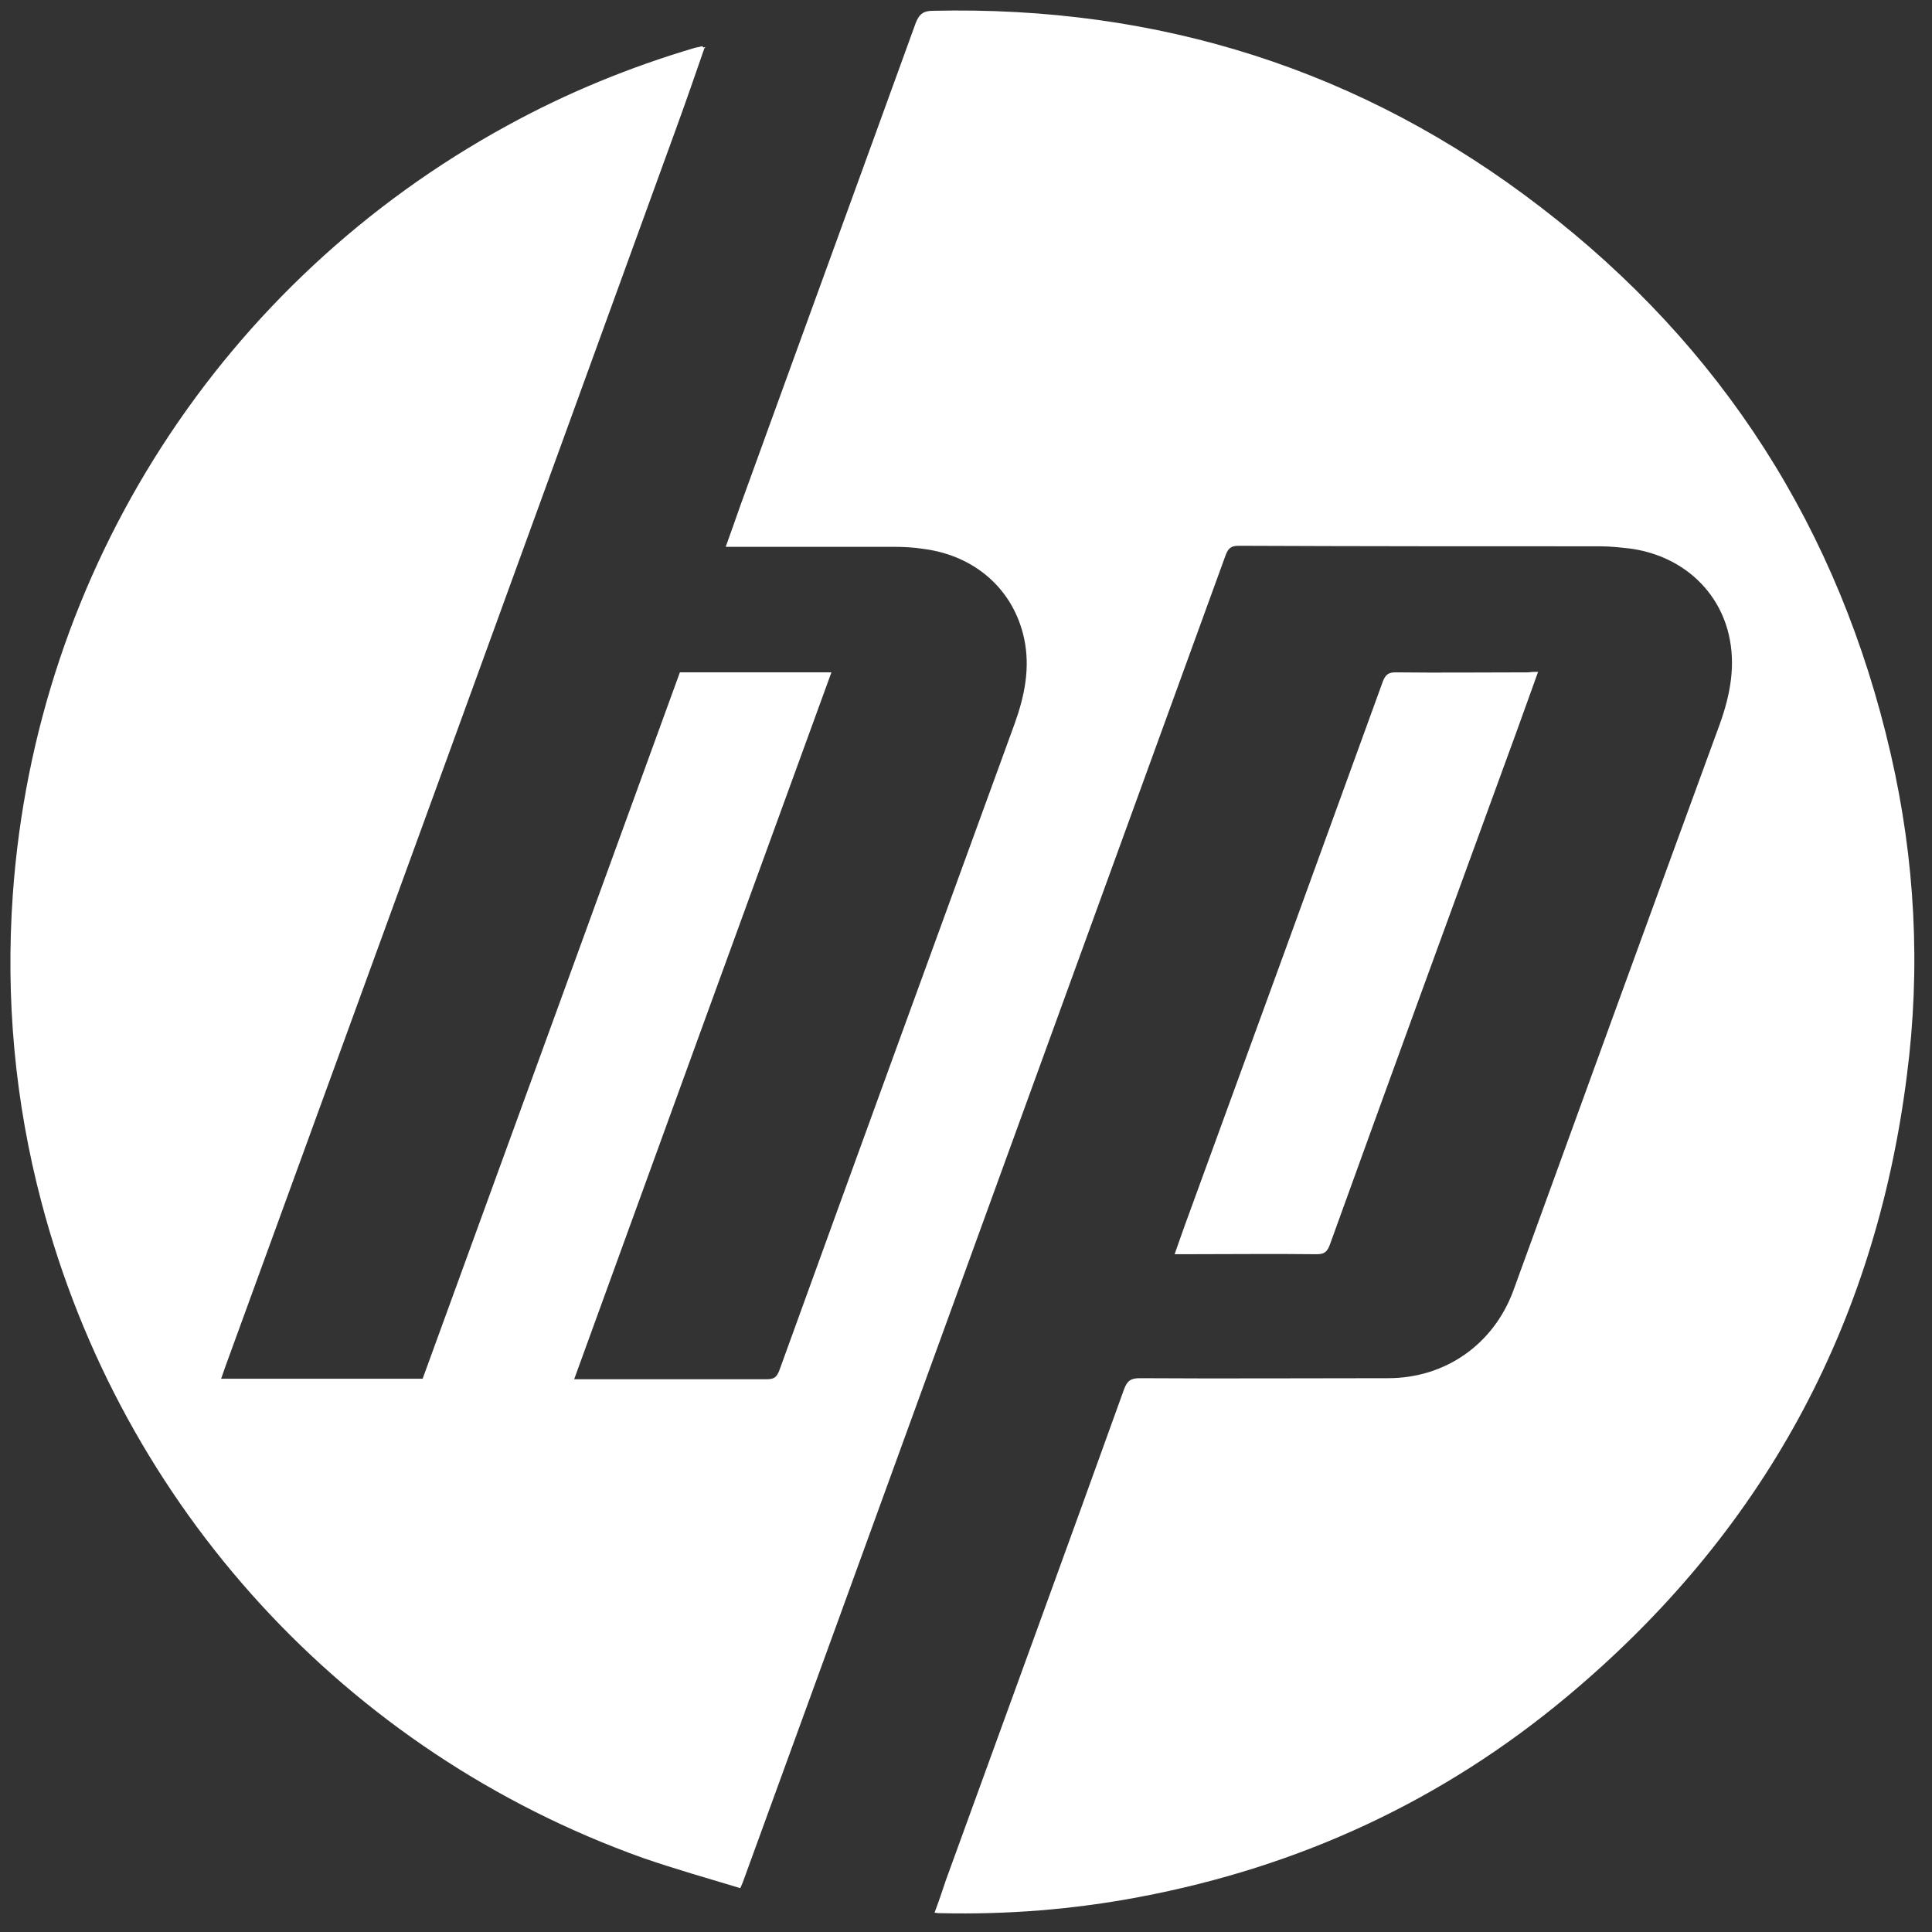<svg width="95" height="95" viewBox="0 0 95 95" fill="none" xmlns="http://www.w3.org/2000/svg">
<rect x="0" y="0" width="95" height="95" fill="#333333" stroke="none"/>
<path d="M34.635 2.376C34.174 3.708 33.713 5.04 33.227 6.371C25.852 26.683 18.451 46.995 11.051 67.281C11 67.435 10.949 67.589 10.872 67.794C14.201 67.794 17.478 67.794 20.782 67.794C25.007 56.216 29.206 44.664 33.431 33.061C35.915 33.061 38.374 33.061 40.883 33.061C36.658 44.639 32.458 56.191 28.233 67.819C28.464 67.819 28.617 67.819 28.771 67.819C31.741 67.819 34.712 67.819 37.708 67.819C38.066 67.819 38.194 67.717 38.322 67.384C42.163 56.78 46.03 46.176 49.897 35.571C50.383 34.214 50.665 32.831 50.358 31.396C49.846 29.014 47.976 27.324 45.416 26.991C44.929 26.914 44.417 26.888 43.905 26.888C41.344 26.888 38.809 26.888 36.248 26.888C36.095 26.888 35.915 26.888 35.685 26.888C35.941 26.171 36.171 25.531 36.402 24.865C39.27 16.95 42.163 9.035 45.031 1.121C45.211 0.66 45.441 0.531 45.876 0.531C56.964 0.275 66.977 3.426 75.76 10.188C84.696 17.052 90.432 26.043 92.967 37.057C94.171 42.282 94.453 47.584 93.761 52.912C92.199 65.258 86.617 75.427 77.091 83.393C70.945 88.541 63.904 91.794 56.017 93.28C52.79 93.894 49.513 94.151 46.235 94.074C46.158 94.074 46.081 94.074 45.953 94.048C46.158 93.51 46.337 92.972 46.517 92.434C49.436 84.392 52.381 76.349 55.274 68.306C55.428 67.896 55.607 67.768 56.042 67.768C60.114 67.794 64.185 67.768 68.257 67.768C71.074 67.768 73.429 66.103 74.403 63.491C77.783 54.193 81.163 44.895 84.568 35.597C85.081 34.163 85.362 32.703 85.004 31.191C84.466 28.912 82.571 27.273 80.087 26.965C79.626 26.914 79.14 26.863 78.679 26.863C72.764 26.863 66.848 26.863 60.908 26.837C60.523 26.837 60.395 26.965 60.267 27.298C55.248 41.104 50.23 54.884 45.211 68.69C42.343 76.579 39.475 84.469 36.607 92.332C36.556 92.486 36.504 92.614 36.402 92.844C34.789 92.358 33.175 91.897 31.613 91.359C16.992 86.133 5.981 74.095 2.037 59.111C0.732 54.167 0.271 49.121 0.629 43.998C1.756 28.015 10.923 13.825 24.956 6.167C27.9 4.553 30.973 3.298 34.174 2.35C34.302 2.324 34.404 2.299 34.533 2.273C34.609 2.35 34.609 2.376 34.635 2.376Z" fill="white"/>
<path d="M75.631 33.036C75.119 34.444 74.633 35.828 74.121 37.211C71.201 45.202 68.282 53.194 65.389 61.211C65.261 61.544 65.133 61.672 64.749 61.672C62.572 61.647 60.421 61.672 58.244 61.672C58.116 61.672 57.963 61.672 57.758 61.672C57.988 61.032 58.193 60.417 58.424 59.802C61.624 51.042 64.825 42.257 68.001 33.497C68.129 33.189 68.257 33.061 68.615 33.061C70.792 33.087 72.968 33.061 75.171 33.061C75.324 33.036 75.452 33.036 75.631 33.036Z" fill="white"/>
<path d="M34.584 2.324C34.61 2.324 34.661 2.324 34.687 2.324C34.661 2.35 34.661 2.35 34.636 2.376C34.61 2.376 34.61 2.35 34.584 2.324Z" fill="white"/>
</svg>
